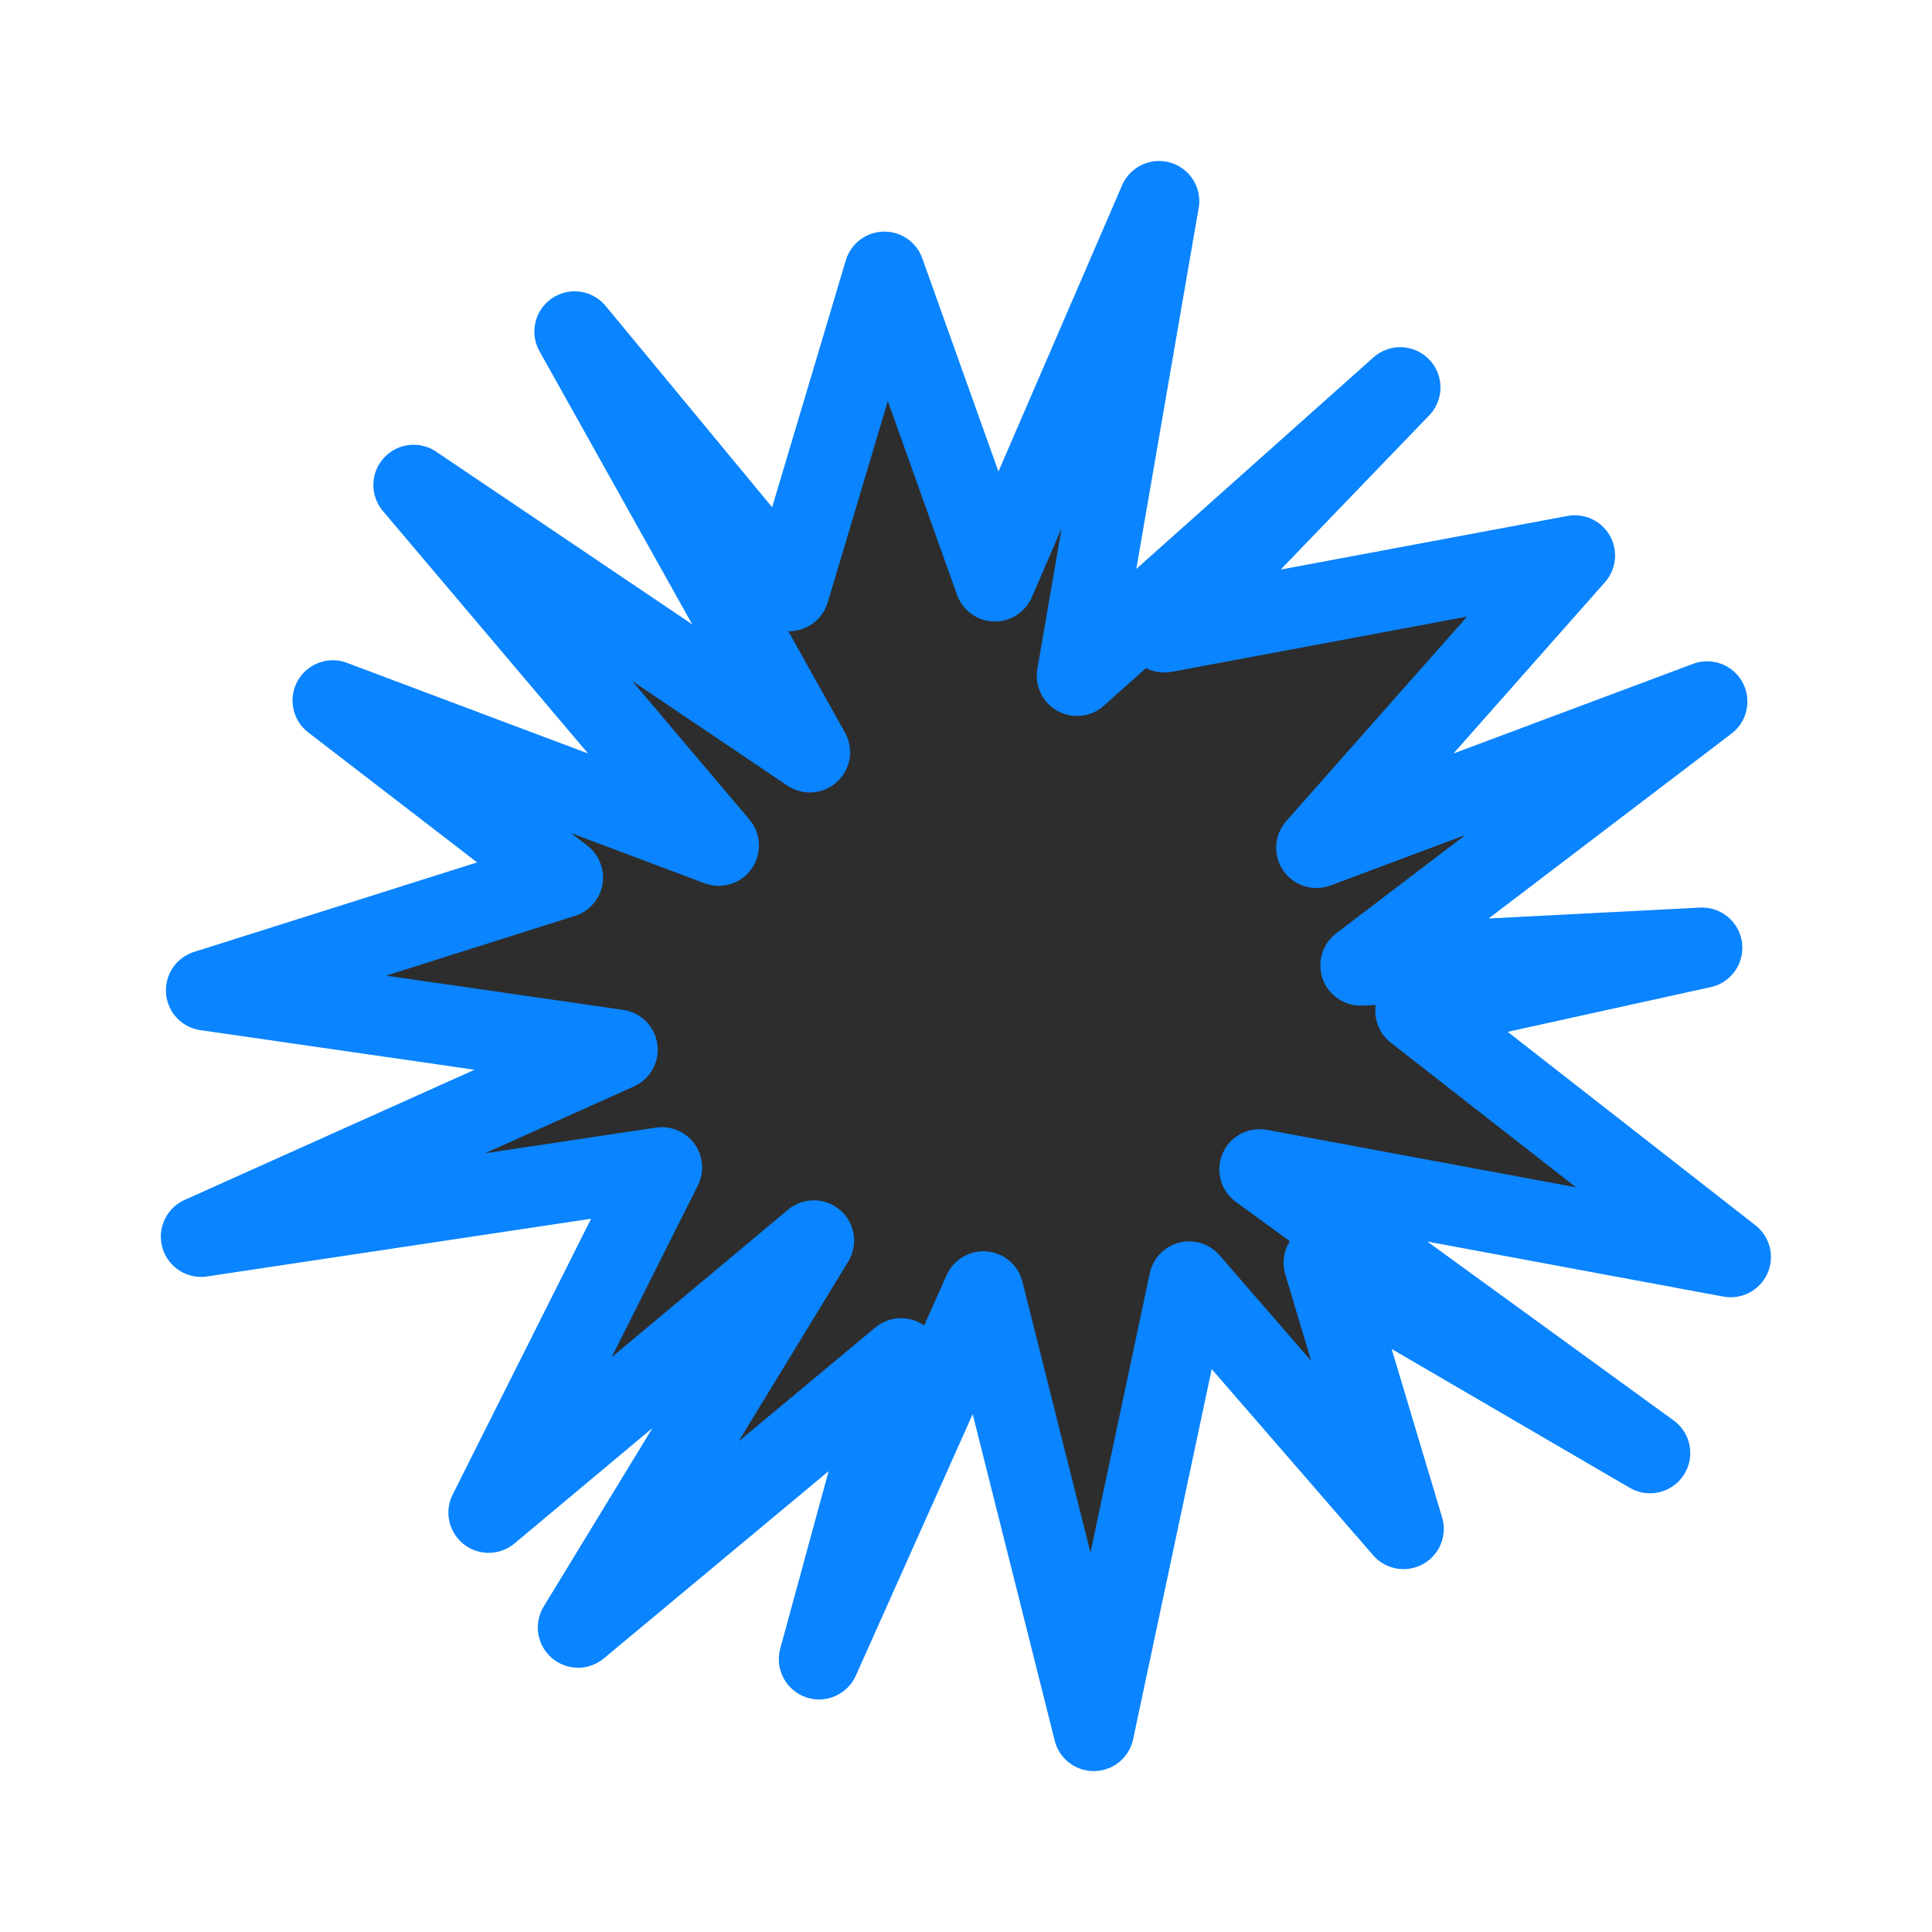 <svg viewBox="0 0 24 24" xmlns="http://www.w3.org/2000/svg" xmlns:xlink="http://www.w3.org/1999/xlink"><linearGradient id="a" gradientUnits="userSpaceOnUse" x1="10.238" x2="9.695" y1="21.966" y2="2.136"><stop offset="0" stop-color="#2d2d2d"/><stop offset="1" stop-color="#2d2d2d"/></linearGradient><path d="m14.398 2.5-2.039 4.72-1.373-3.843-1.183 3.964-2.665-3.222 2.922 5.225-4.922-3.319 3.79 4.479-4.794-1.802 2.857 2.199-4.43 1.401 5.109.738-5.172 2.322 5.724-.86-2.152 4.288 4.04-3.379-2.929 4.806 4.012-3.342-1.018 3.736 2.041-4.567 1.371 5.457 1.185-5.58 2.663 3.071-.99-3.305 4.052 2.363-4.85-3.523 5.852 1.088-3.915-3.057 3.56-.784-4.242.218 4.305-3.277-4.854 1.816 3.21-3.63-5.098.953 2.929-3.041-4.015 3.581 1.018-5.893z" fill="url(#a)" stroke="#0a84ff" stroke-linecap="round" stroke-linejoin="round"/></svg>